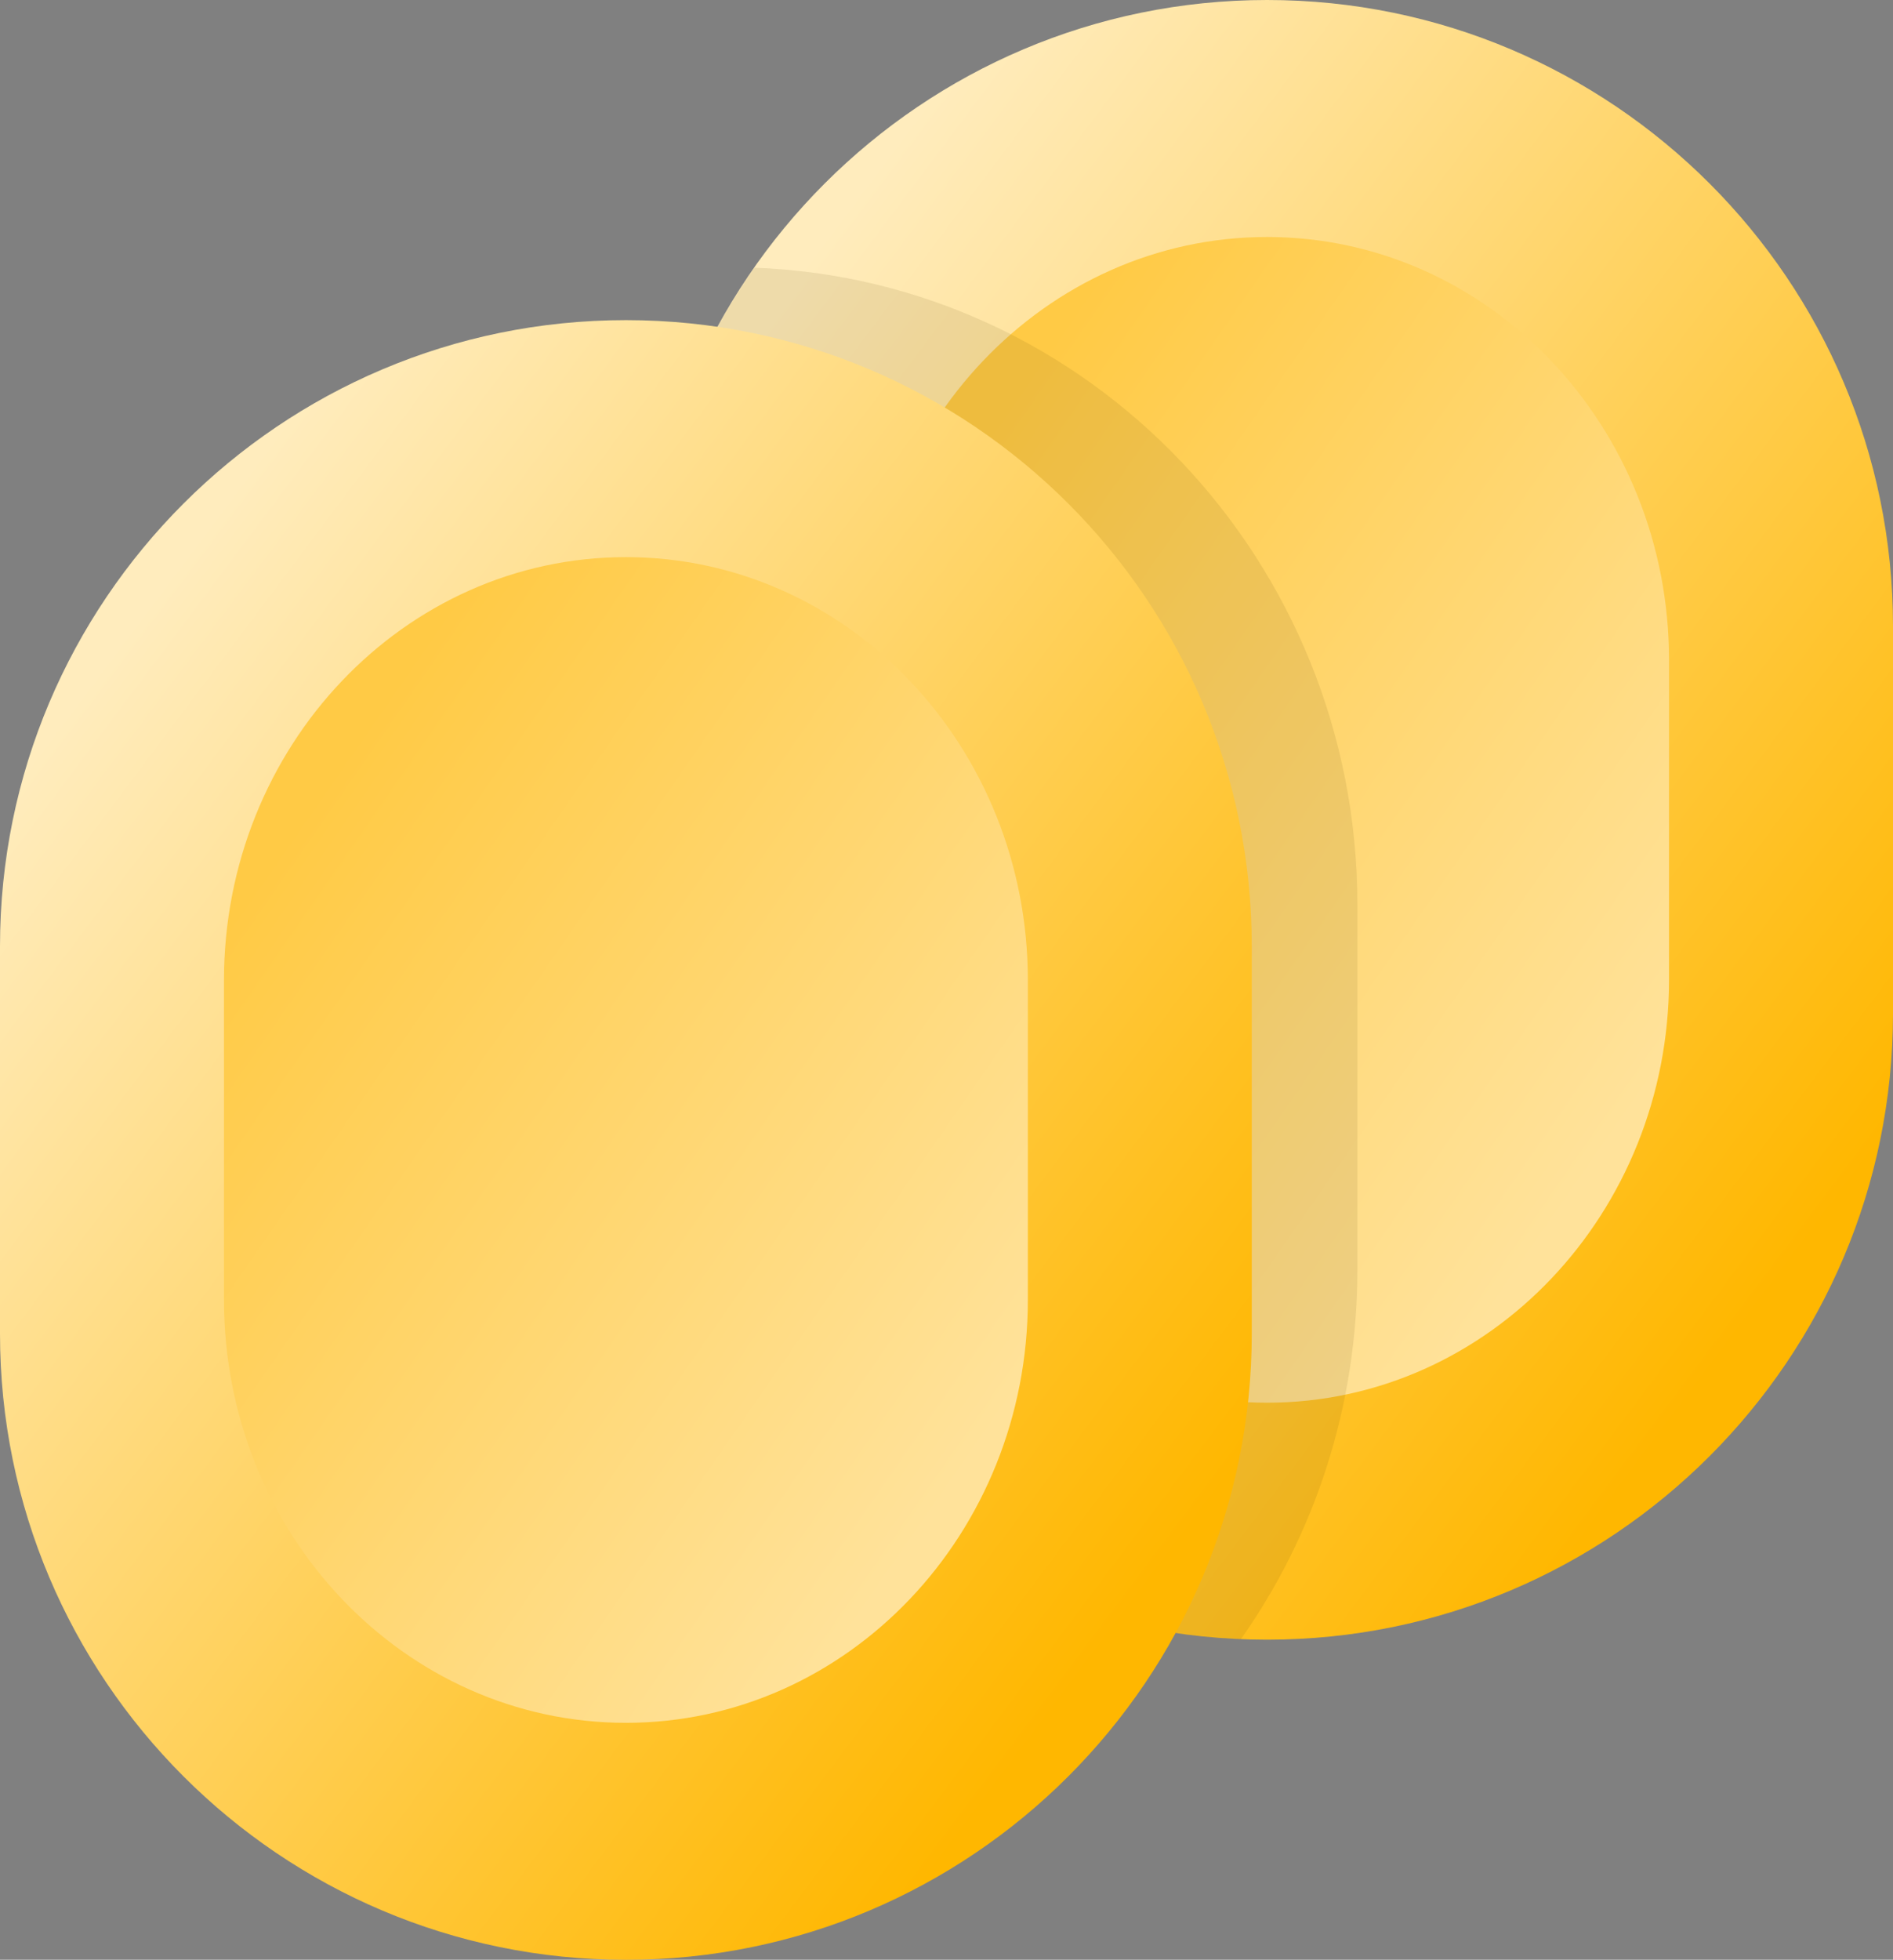 <?xml version="1.0" encoding="UTF-8" standalone="no"?><!-- Generator: Gravit.io --><svg xmlns="http://www.w3.org/2000/svg" xmlns:xlink="http://www.w3.org/1999/xlink" style="isolation:isolate" viewBox="1150.855 -40.613 31.145 32.225" width="31.145pt" height="32.225pt"><rect x="1150.855" y="-40.613" width="31.145" height="32.225" fill="#808080" stroke="none"/><g style="isolation:isolate"><linearGradient id="_lgradient_4" x1="0.854" y1="0.146" x2="0.146" y2="0.854" gradientTransform="matrix(-20.595,0,0,26.961,1182,-40.613)" gradientUnits="userSpaceOnUse"><stop offset="0%" stop-opacity="1" style="stop-color:rgb(255,236,189)"/><stop offset="98.696%" stop-opacity="1" style="stop-color:rgb(255,183,0)"/></linearGradient><path d=" M 1171.702 -40.613 L 1171.702 -40.613 C 1166.019 -40.613 1161.405 -35.998 1161.405 -30.315 L 1161.405 -23.949 C 1161.405 -18.266 1166.019 -13.651 1171.702 -13.651 L 1171.702 -13.651 C 1177.386 -13.651 1182 -18.266 1182 -23.949 L 1182 -30.315 C 1182 -35.998 1177.386 -40.613 1171.702 -40.613 Z " fill="url(#_lgradient_4)"/><linearGradient id="_lgradient_5" x1="0.854" y1="0.146" x2="0.146" y2="0.854" gradientTransform="matrix(-13.226,0,0,19.169,1178.315,-36.716)" gradientUnits="userSpaceOnUse"><stop offset="1.739%" stop-opacity="1" style="stop-color:rgb(255,202,69)"/><stop offset="100%" stop-opacity="1" style="stop-color:rgb(255,226,154)"/></linearGradient><path d=" M 1171.702 -36.716 L 1171.702 -36.716 C 1168.053 -36.716 1165.089 -33.599 1165.089 -29.758 L 1165.089 -24.506 C 1165.089 -20.666 1168.053 -17.548 1171.702 -17.548 L 1171.702 -17.548 C 1175.352 -17.548 1178.315 -20.666 1178.315 -24.506 L 1178.315 -29.758 C 1178.315 -33.599 1175.352 -36.716 1171.702 -36.716 Z " fill="url(#_lgradient_5)"/><path d=" M 1171.271 -13.659 C 1172.479 -15.372 1173.188 -17.473 1173.188 -19.741 L 1173.188 -25.732 C 1173.188 -31.39 1168.777 -36.007 1163.268 -36.211 C 1162.092 -34.543 1161.405 -32.509 1161.405 -30.315 L 1161.405 -23.949 C 1161.405 -18.41 1165.788 -13.886 1171.271 -13.659 Z " fill-rule="evenodd" fill="rgb(89,64,0)" fill-opacity="0.1"/><linearGradient id="_lgradient_6" x1="0.854" y1="0.146" x2="0.146" y2="0.854" gradientTransform="matrix(-20.595,0,0,26.961,1171.45,-35.349)" gradientUnits="userSpaceOnUse"><stop offset="0%" stop-opacity="1" style="stop-color:rgb(255,236,189)"/><stop offset="98.696%" stop-opacity="1" style="stop-color:rgb(255,183,0)"/></linearGradient><path d=" M 1161.153 -35.349 L 1161.153 -35.349 C 1155.469 -35.349 1150.855 -30.734 1150.855 -25.051 L 1150.855 -18.685 C 1150.855 -13.002 1155.469 -8.387 1161.153 -8.387 L 1161.153 -8.387 C 1166.836 -8.387 1171.45 -13.002 1171.45 -18.685 L 1171.45 -25.051 C 1171.45 -30.734 1166.836 -35.349 1161.153 -35.349 Z " fill="url(#_lgradient_6)"/><linearGradient id="_lgradient_7" x1="0.854" y1="0.146" x2="0.146" y2="0.854" gradientTransform="matrix(-13.226,0,0,19.169,1167.766,-31.452)" gradientUnits="userSpaceOnUse"><stop offset="1.739%" stop-opacity="1" style="stop-color:rgb(255,202,69)"/><stop offset="100%" stop-opacity="1" style="stop-color:rgb(255,226,154)"/></linearGradient><path d=" M 1161.153 -31.452 L 1161.153 -31.452 C 1157.503 -31.452 1154.54 -28.334 1154.54 -24.494 L 1154.54 -19.242 C 1154.54 -15.401 1157.503 -12.284 1161.153 -12.284 L 1161.153 -12.284 C 1164.803 -12.284 1167.766 -15.401 1167.766 -19.242 L 1167.766 -24.494 C 1167.766 -28.334 1164.803 -31.452 1161.153 -31.452 Z " fill="url(#_lgradient_7)"/></g></svg>
